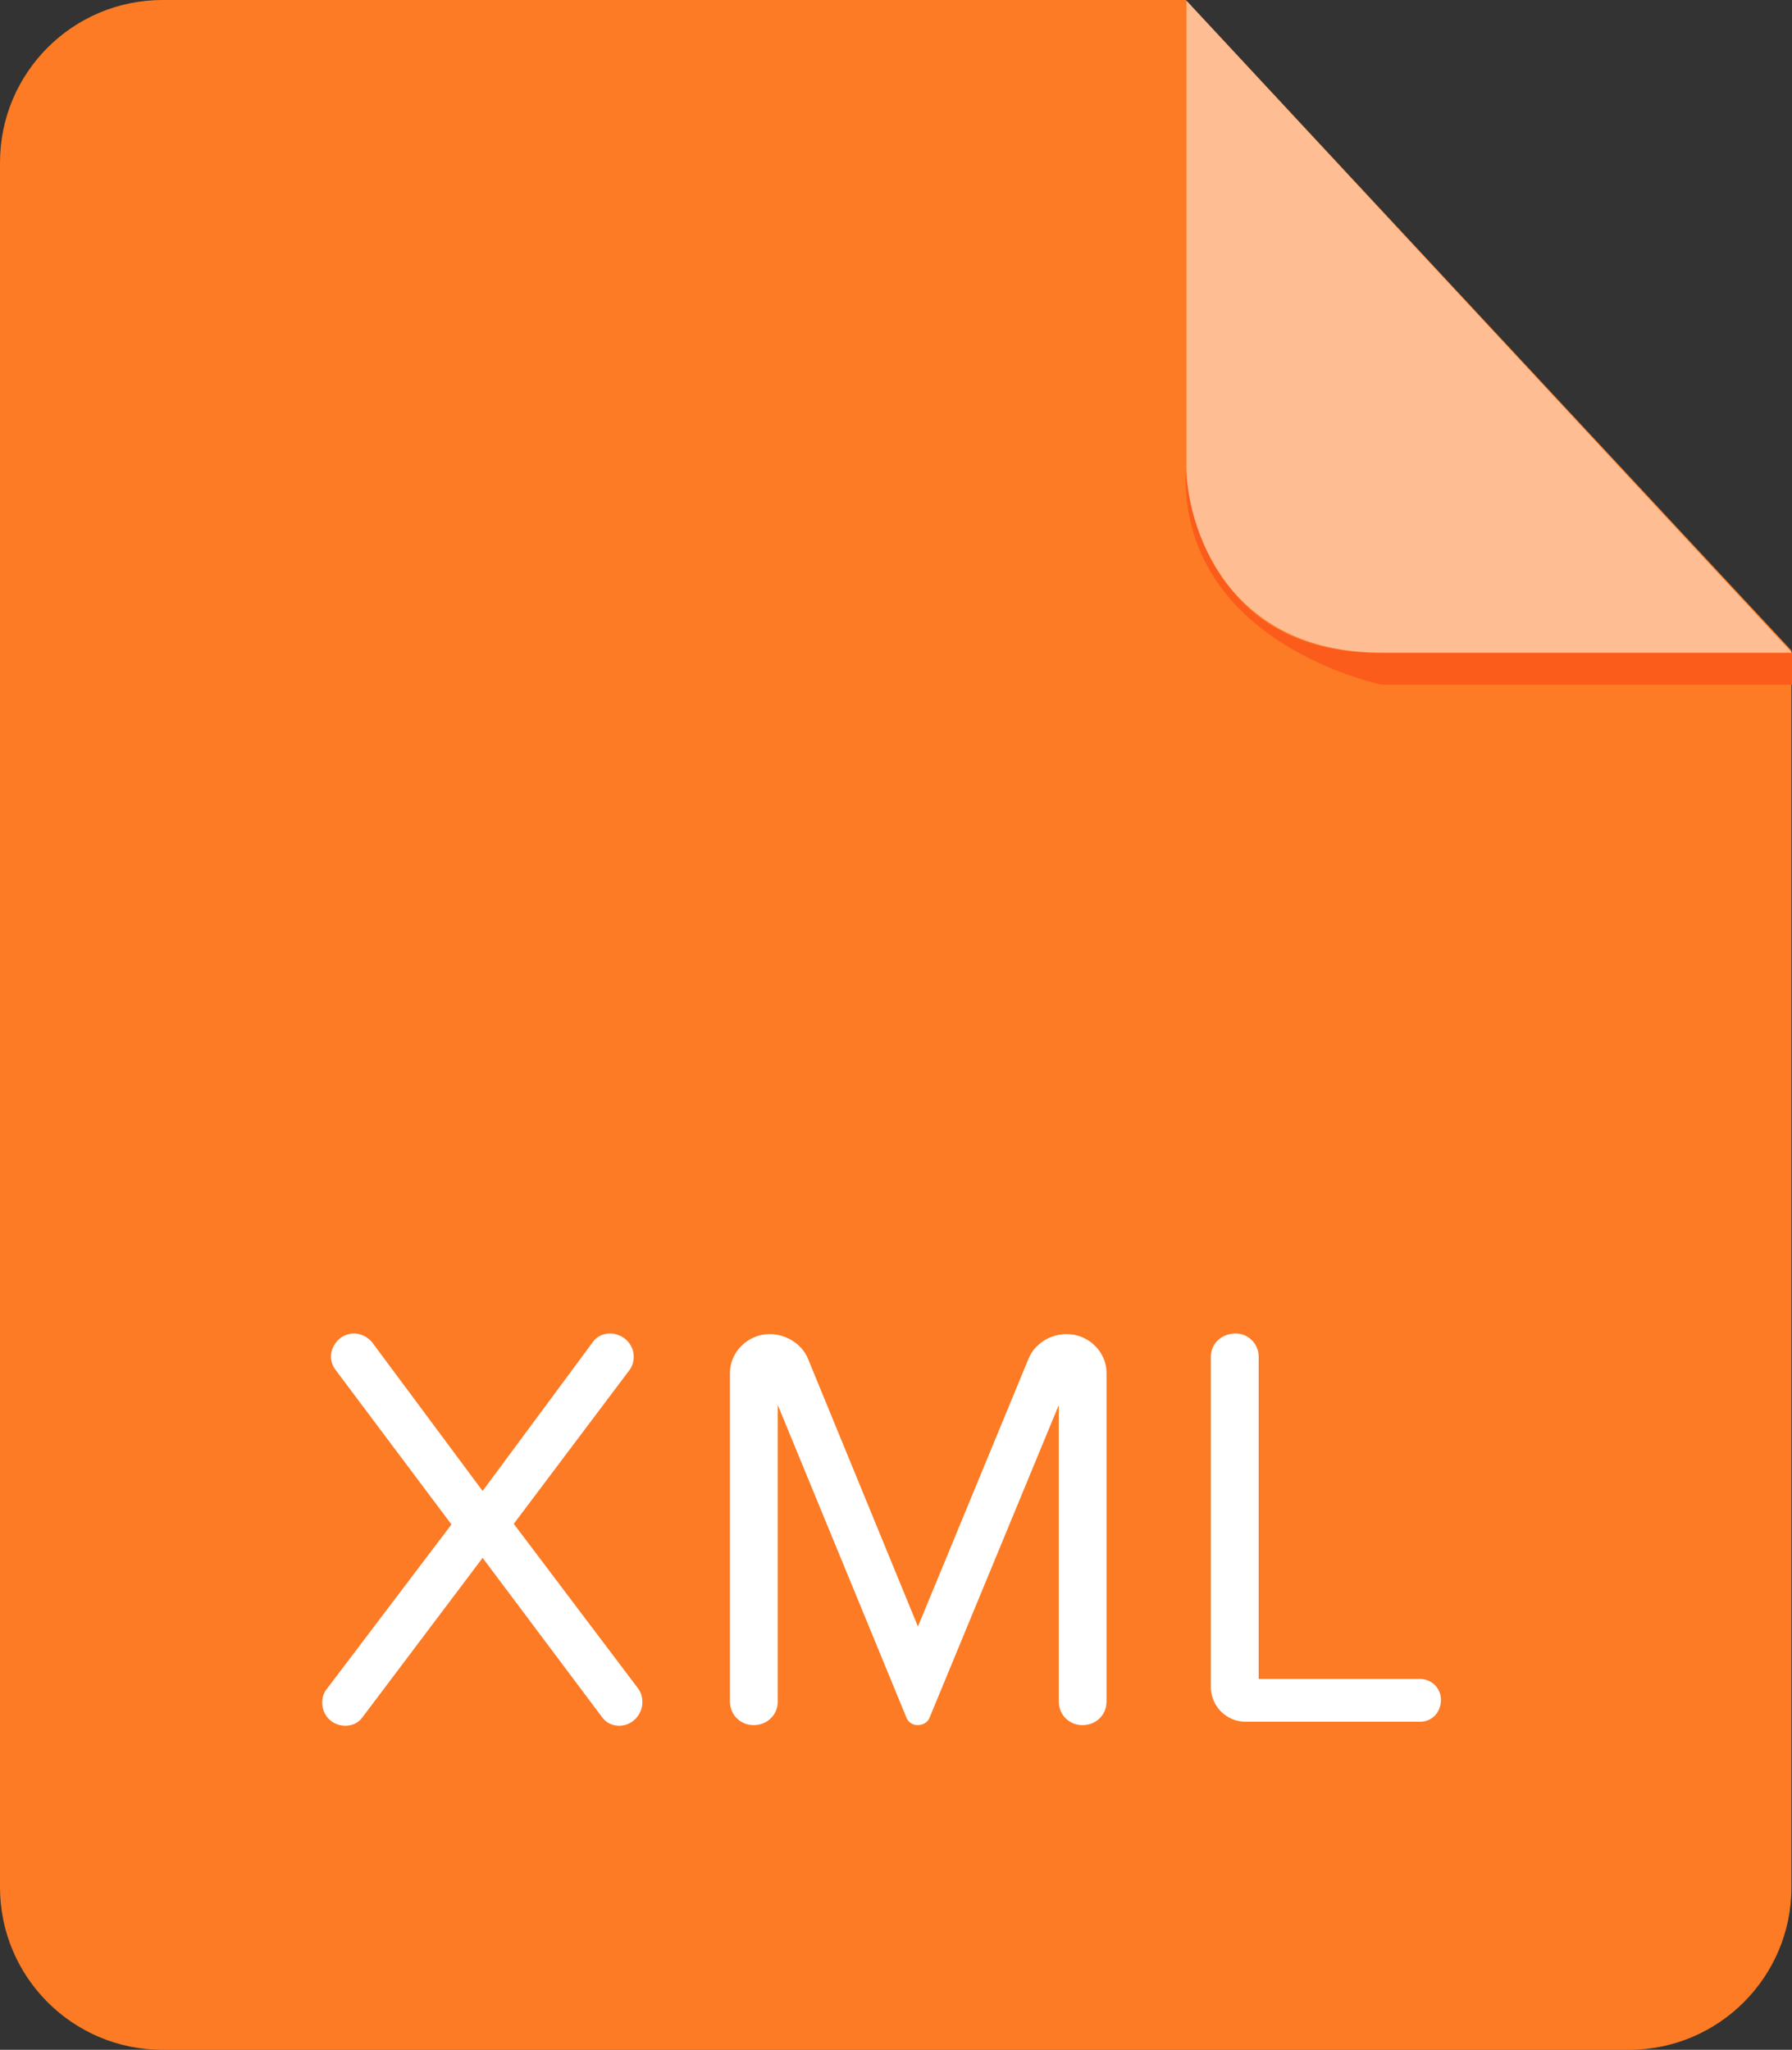 <?xml version="1.0" encoding="UTF-8"?>
<svg width="26.226px" height="30px" viewBox="0 0 26.226 30" version="1.1" xmlns="http://www.w3.org/2000/svg" xmlns:xlink="http://www.w3.org/1999/xlink">
    <rect x="0" y="0" width="26.226" height="30" fill="#333333" stroke="none"/>
    <title>xml-document-svgrepo-com</title>
    <g id="Page-1" stroke="none" stroke-width="1" fill="none" fill-rule="evenodd">
        <g id="Homepage" transform="translate(-568, -836)">
            <g id="skills" transform="translate(490, 545)">
                <g transform="translate(0, 212)" id="languages">
                    <g id="xml-document-svgrepo-com" transform="translate(78, 79)">
                        <path d="M2.379,0 C1.065,0 0,1.065 0,2.379 L0,27.621 C0,28.935 1.065,30 2.379,30 L23.839,30 C25.152,30 26.218,28.935 26.218,27.621 L26.218,9.521 L17.356,0 L2.379,0 L2.379,0 Z" id="Path" fill="#FC7B24"></path>
                        <g id="Group" transform="translate(17.35, 0.011)" fill-rule="nonzero">
                            <path d="M8.876,9.542 L8.876,10.01 L2.875,10.01 C2.875,10.01 -0.084,9.42 0.002,6.866 C0.002,6.866 0.099,9.542 2.817,9.542 L8.876,9.542 Z" id="Path" fill="#FB5C1B"></path>
                            <path d="M0.014,0 L0.014,6.827 C0.014,7.603 0.531,9.542 2.875,9.542 L8.876,9.542 L0.014,0 Z" id="Path" fill="#FFFFFF" opacity="0.5"></path>
                        </g>
                        <path d="M9.064,25.257 C8.962,25.257 8.87,25.215 8.81,25.13 L7.063,22.8 L5.307,25.13 C5.248,25.215 5.156,25.257 5.054,25.257 C4.868,25.257 4.716,25.113 4.716,24.919 C4.716,24.852 4.733,24.776 4.784,24.717 L6.607,22.311 L4.911,20.049 C4.868,19.99 4.843,19.922 4.843,19.855 C4.843,19.694 4.978,19.516 5.181,19.516 C5.282,19.516 5.384,19.567 5.451,19.652 L7.063,21.821 L8.675,19.643 C8.734,19.558 8.827,19.516 8.928,19.516 C9.106,19.516 9.274,19.659 9.274,19.854 C9.274,19.922 9.258,19.989 9.215,20.048 L7.519,22.302 L9.342,24.716 C9.384,24.775 9.401,24.843 9.401,24.911 C9.402,25.097 9.25,25.257 9.064,25.257 L9.064,25.257 Z M15.841,25.248 C15.647,25.248 15.495,25.097 15.495,24.902 L15.495,20.564 L13.604,25.139 C13.578,25.206 13.51,25.248 13.426,25.248 C13.359,25.248 13.292,25.206 13.266,25.139 L11.383,20.563 L11.383,24.902 C11.383,25.096 11.231,25.248 11.029,25.248 C10.835,25.248 10.683,25.096 10.683,24.902 L10.683,20.091 C10.683,19.787 10.945,19.525 11.265,19.525 C11.493,19.525 11.729,19.66 11.822,19.879 L13.434,23.805 L15.055,19.879 C15.148,19.66 15.376,19.525 15.612,19.525 C15.933,19.525 16.194,19.787 16.194,20.091 L16.194,24.902 C16.195,25.097 16.043,25.248 15.841,25.248 L15.841,25.248 Z M20.785,25.198 L18.227,25.198 C17.949,25.198 17.721,24.97 17.721,24.691 L17.721,19.855 C17.721,19.669 17.873,19.516 18.084,19.516 C18.269,19.516 18.421,19.668 18.421,19.855 L18.421,24.573 L20.785,24.573 C20.954,24.573 21.088,24.708 21.088,24.877 C21.089,25.063 20.954,25.198 20.785,25.198 L20.785,25.198 Z" id="Shape" fill="#FFFFFF" fill-rule="nonzero"></path>
                    </g>
                </g>
            </g>
        </g>
    </g>
</svg>